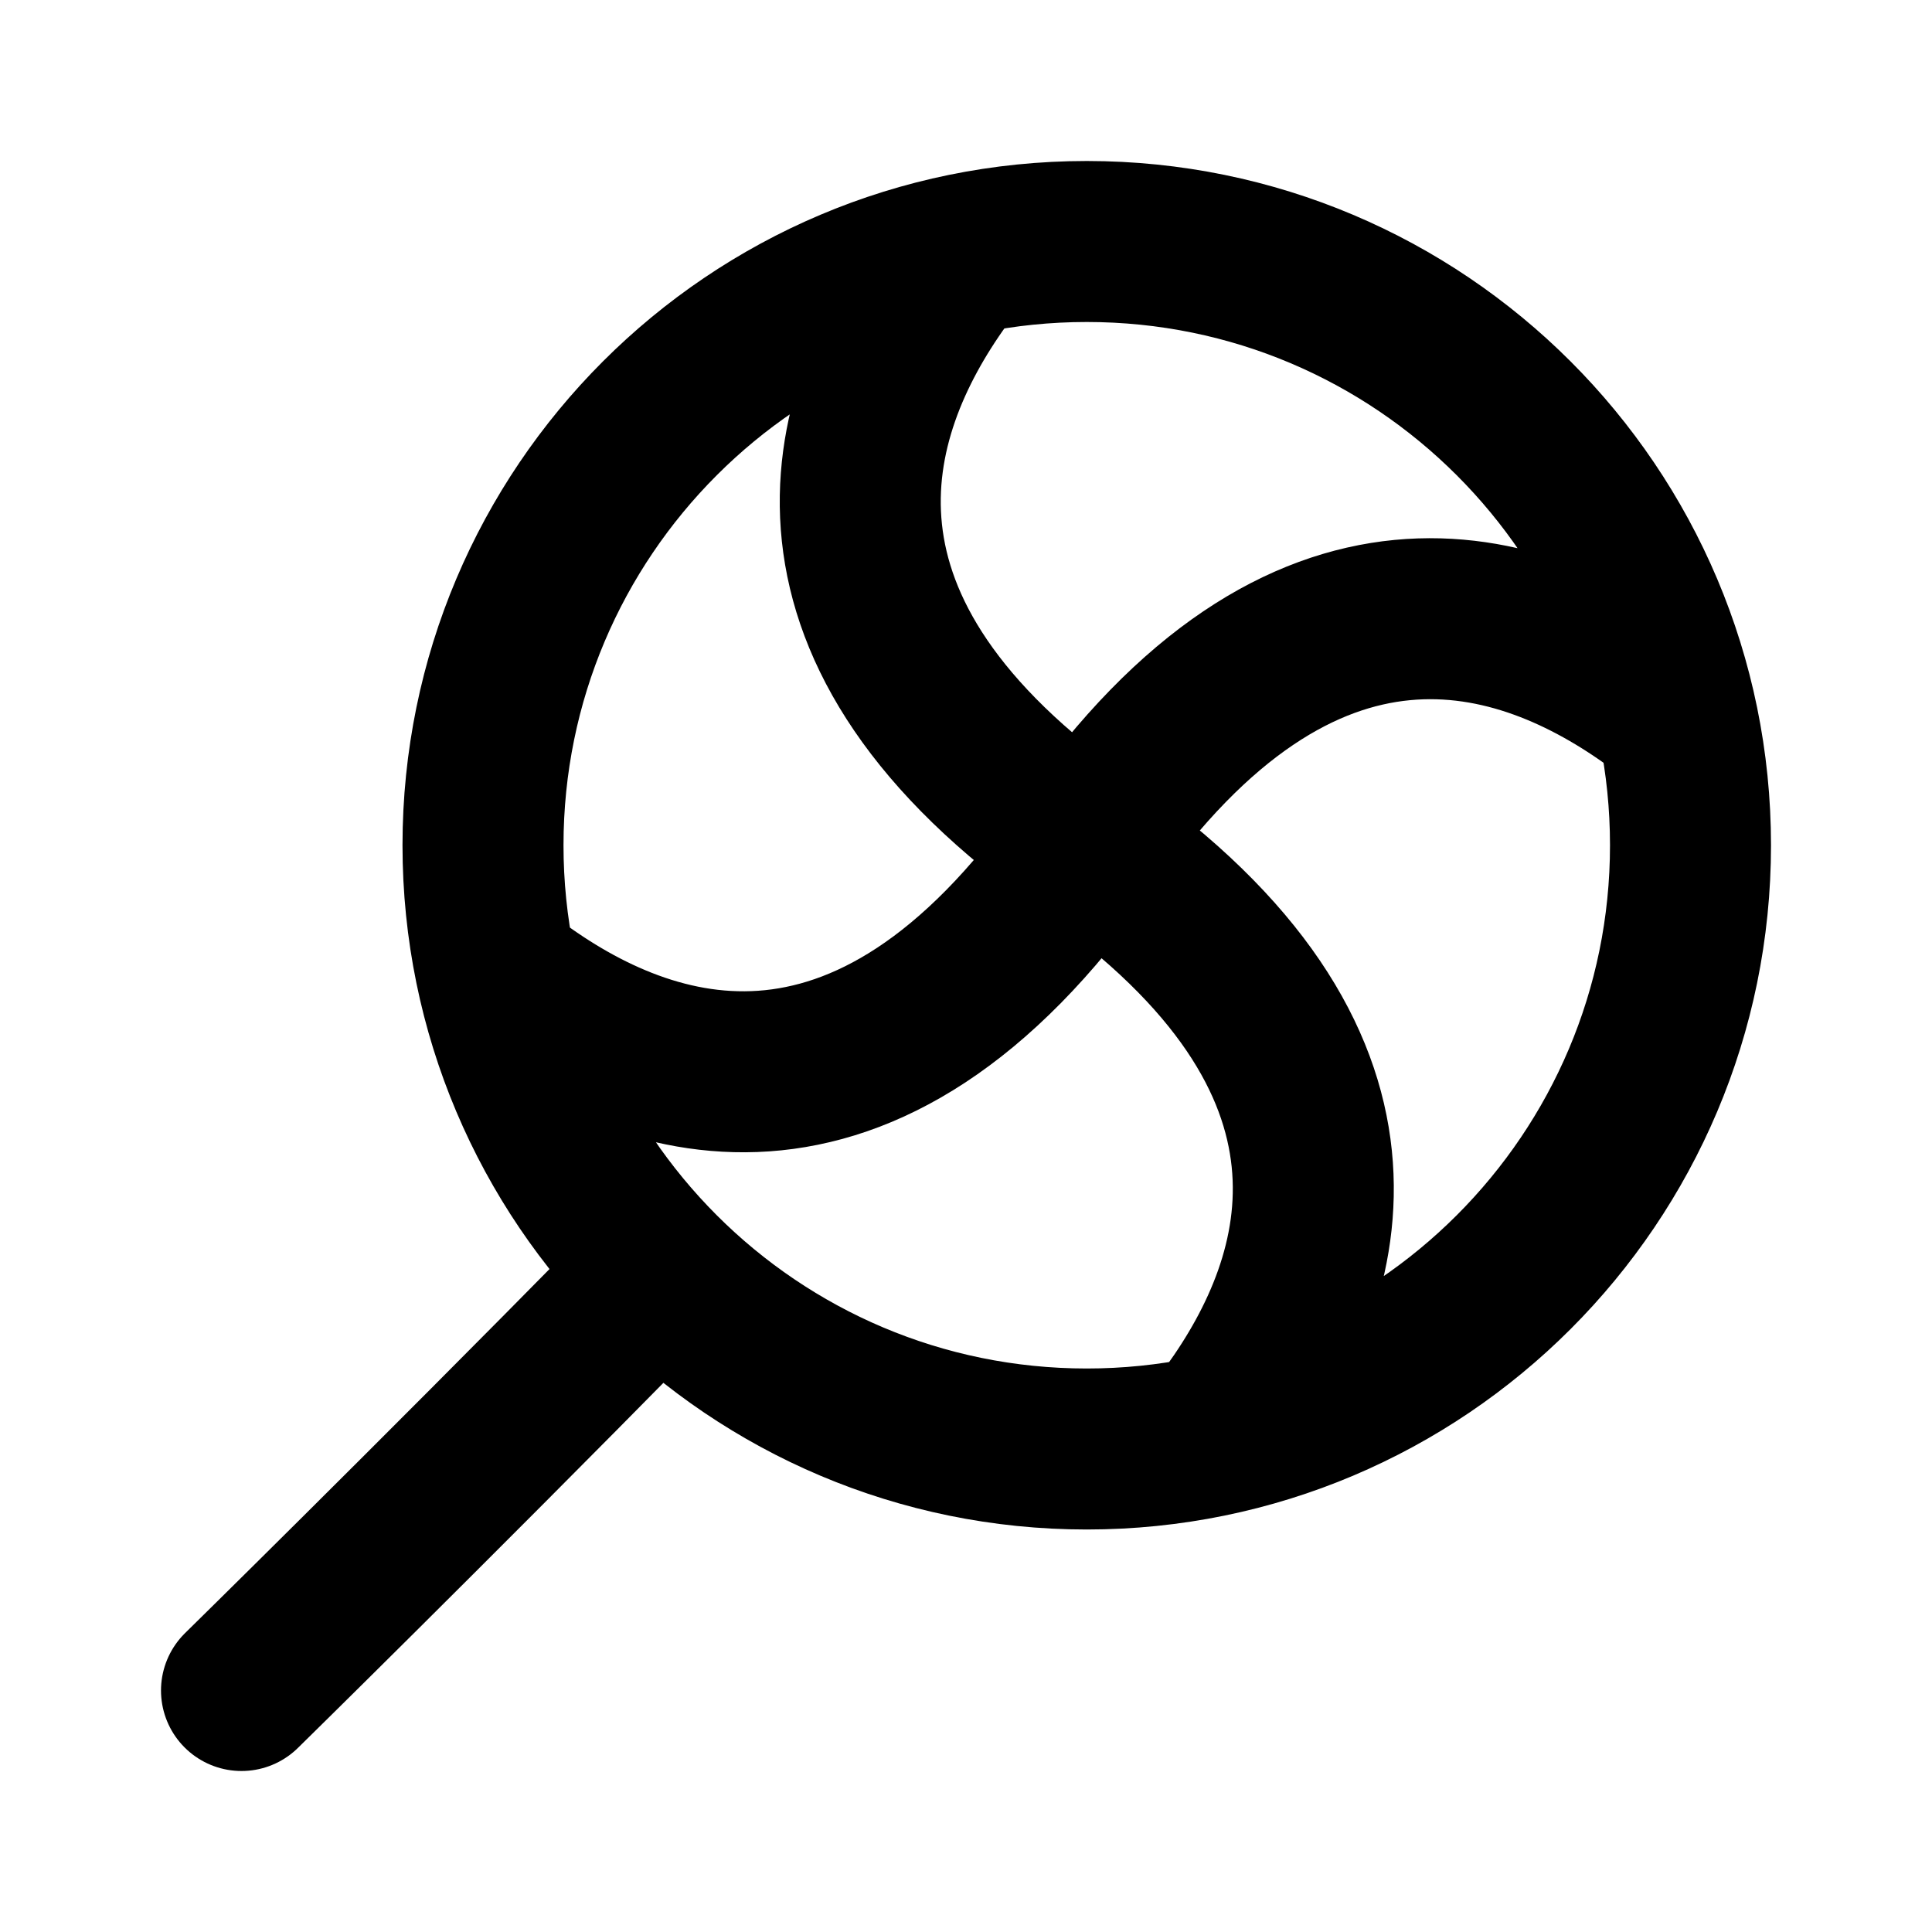 <svg width="24" height="24" viewBox="0 0 24 24" fill="none" xmlns="http://www.w3.org/2000/svg">
<path d="M6.281 12.176C7.97 13.472 10.735 14.45 13.501 10.5M13.501 10.5C16.195 6.65 18.89 7.482 20.589 8.725M13.501 10.5C9.689 7.832 10.466 5.163 11.689 3.462M13.501 10.5C17.325 13.177 16.529 15.855 15.299 17.555M3 21C3 21 5.295 18.748 7.921 16.079M21 10.5C21 14.642 17.642 18 13.5 18C9.358 18 6 14.642 6 10.5C6 6.358 9.358 3 13.5 3C17.642 3 21 6.358 21 10.5Z" stroke="currentColor" stroke-width="2" stroke-linecap="round" stroke-linejoin="round"/>
</svg>
